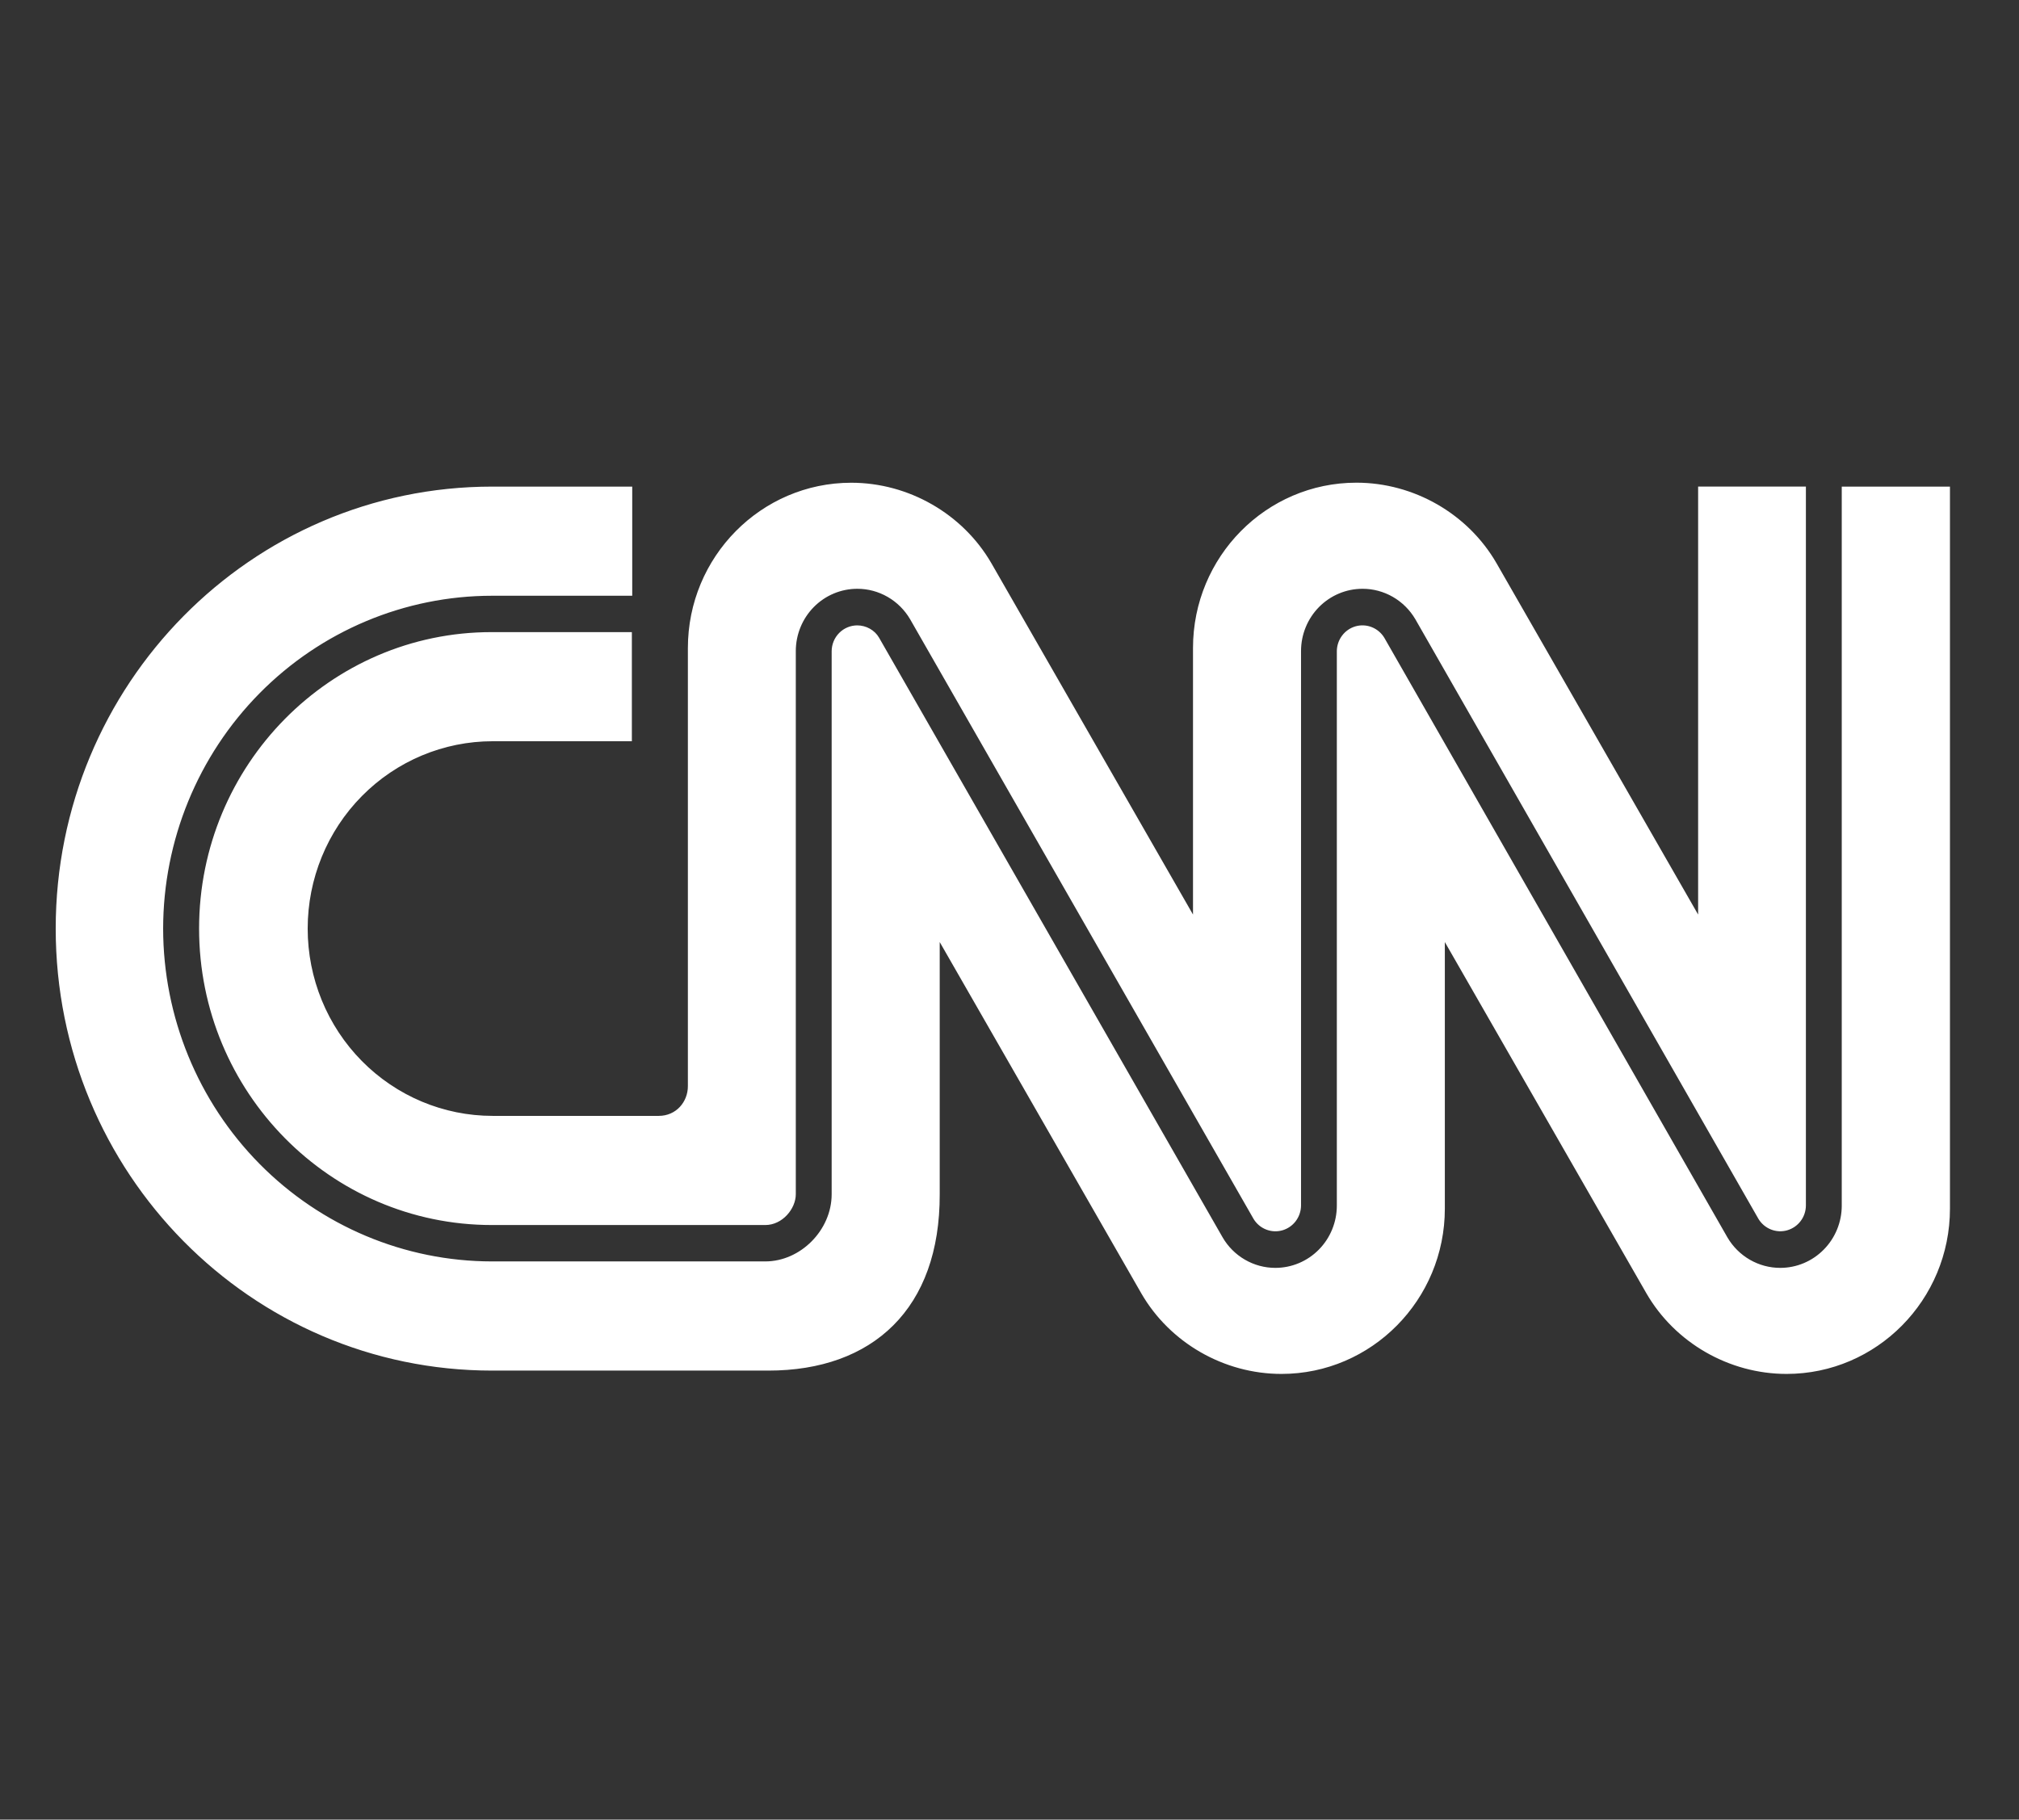 <svg width="71" height="64" viewBox="0 0 71 64" fill="none" xmlns="http://www.w3.org/2000/svg">
<rect x="0" y="0" width="71" height="64" fill="#333333" stroke="none"/>
<path d="M7.001 32.66C7.001 38.41 11.612 43.087 17.296 43.087H26.913C27.516 43.087 27.985 42.513 27.985 42.005V22.898C27.986 22.317 28.214 21.761 28.619 21.35C29.024 20.94 29.574 20.709 30.147 20.709C30.522 20.708 30.89 20.807 31.216 20.995C31.542 21.183 31.814 21.454 32.005 21.78L44.085 42.876C44.188 43.044 44.342 43.174 44.524 43.245C44.706 43.317 44.906 43.327 45.093 43.274C45.281 43.221 45.447 43.107 45.566 42.95C45.684 42.793 45.75 42.602 45.752 42.404V22.898C45.752 22.317 45.98 21.761 46.385 21.35C46.791 20.94 47.34 20.709 47.913 20.709C48.288 20.708 48.657 20.807 48.983 20.995C49.309 21.183 49.581 21.454 49.772 21.78L61.84 42.875C61.943 43.043 62.096 43.172 62.278 43.244C62.46 43.316 62.66 43.326 62.847 43.273C63.035 43.219 63.201 43.106 63.32 42.949C63.439 42.793 63.504 42.601 63.506 42.404V17.113H59.716V32.167L52.626 19.809C51.624 18.073 49.723 16.977 47.699 16.977C44.529 16.977 41.953 19.581 41.953 22.791V32.167L34.863 19.81C33.858 18.075 31.957 16.979 29.935 16.979C26.766 16.979 24.19 19.583 24.19 22.794V38.198C24.192 38.758 23.775 39.247 23.169 39.248H17.325C15.599 39.248 13.945 38.554 12.725 37.318C11.505 36.083 10.82 34.407 10.82 32.66C10.82 30.912 11.505 29.236 12.725 28.001C13.945 26.765 15.599 26.071 17.325 26.071H22.22V22.233H17.283C11.619 22.233 7.001 26.903 7.001 32.66ZM64.767 17.115V42.405C64.767 42.985 64.539 43.542 64.133 43.952C63.728 44.363 63.179 44.594 62.606 44.594C62.231 44.595 61.862 44.496 61.536 44.308C61.21 44.12 60.938 43.85 60.747 43.523L48.678 22.427C48.575 22.259 48.421 22.13 48.239 22.058C48.058 21.986 47.858 21.976 47.67 22.029C47.482 22.083 47.316 22.196 47.198 22.353C47.079 22.509 47.014 22.701 47.011 22.898V42.405C47.011 42.985 46.783 43.542 46.378 43.952C45.973 44.363 45.423 44.594 44.85 44.594C44.474 44.595 44.105 44.495 43.779 44.306C43.453 44.117 43.181 43.845 42.992 43.517L30.912 22.427C30.758 22.161 30.457 21.996 30.144 21.996C29.906 21.997 29.678 22.093 29.51 22.263C29.341 22.434 29.247 22.665 29.246 22.906V42.005C29.246 43.263 28.155 44.367 26.911 44.367H17.295C14.231 44.364 11.293 43.13 9.126 40.935C6.959 38.74 5.74 35.764 5.737 32.66C5.74 29.556 6.959 26.581 9.126 24.386C11.293 22.191 14.231 20.957 17.295 20.954H22.233V17.115H17.308C8.831 17.115 1.959 24.075 1.959 32.661C1.959 41.248 8.824 48.207 17.308 48.207H27.016C30.694 48.209 33.059 46.027 33.046 42.001V33.134L40.136 45.492C41.138 47.227 43.039 48.324 45.063 48.324C48.232 48.324 50.809 45.719 50.809 42.51V33.134L57.899 45.492C58.902 47.227 60.803 48.324 62.826 48.324C65.995 48.324 68.572 45.719 68.572 42.51V17.115H64.767Z" fill="white"/>
</svg>
